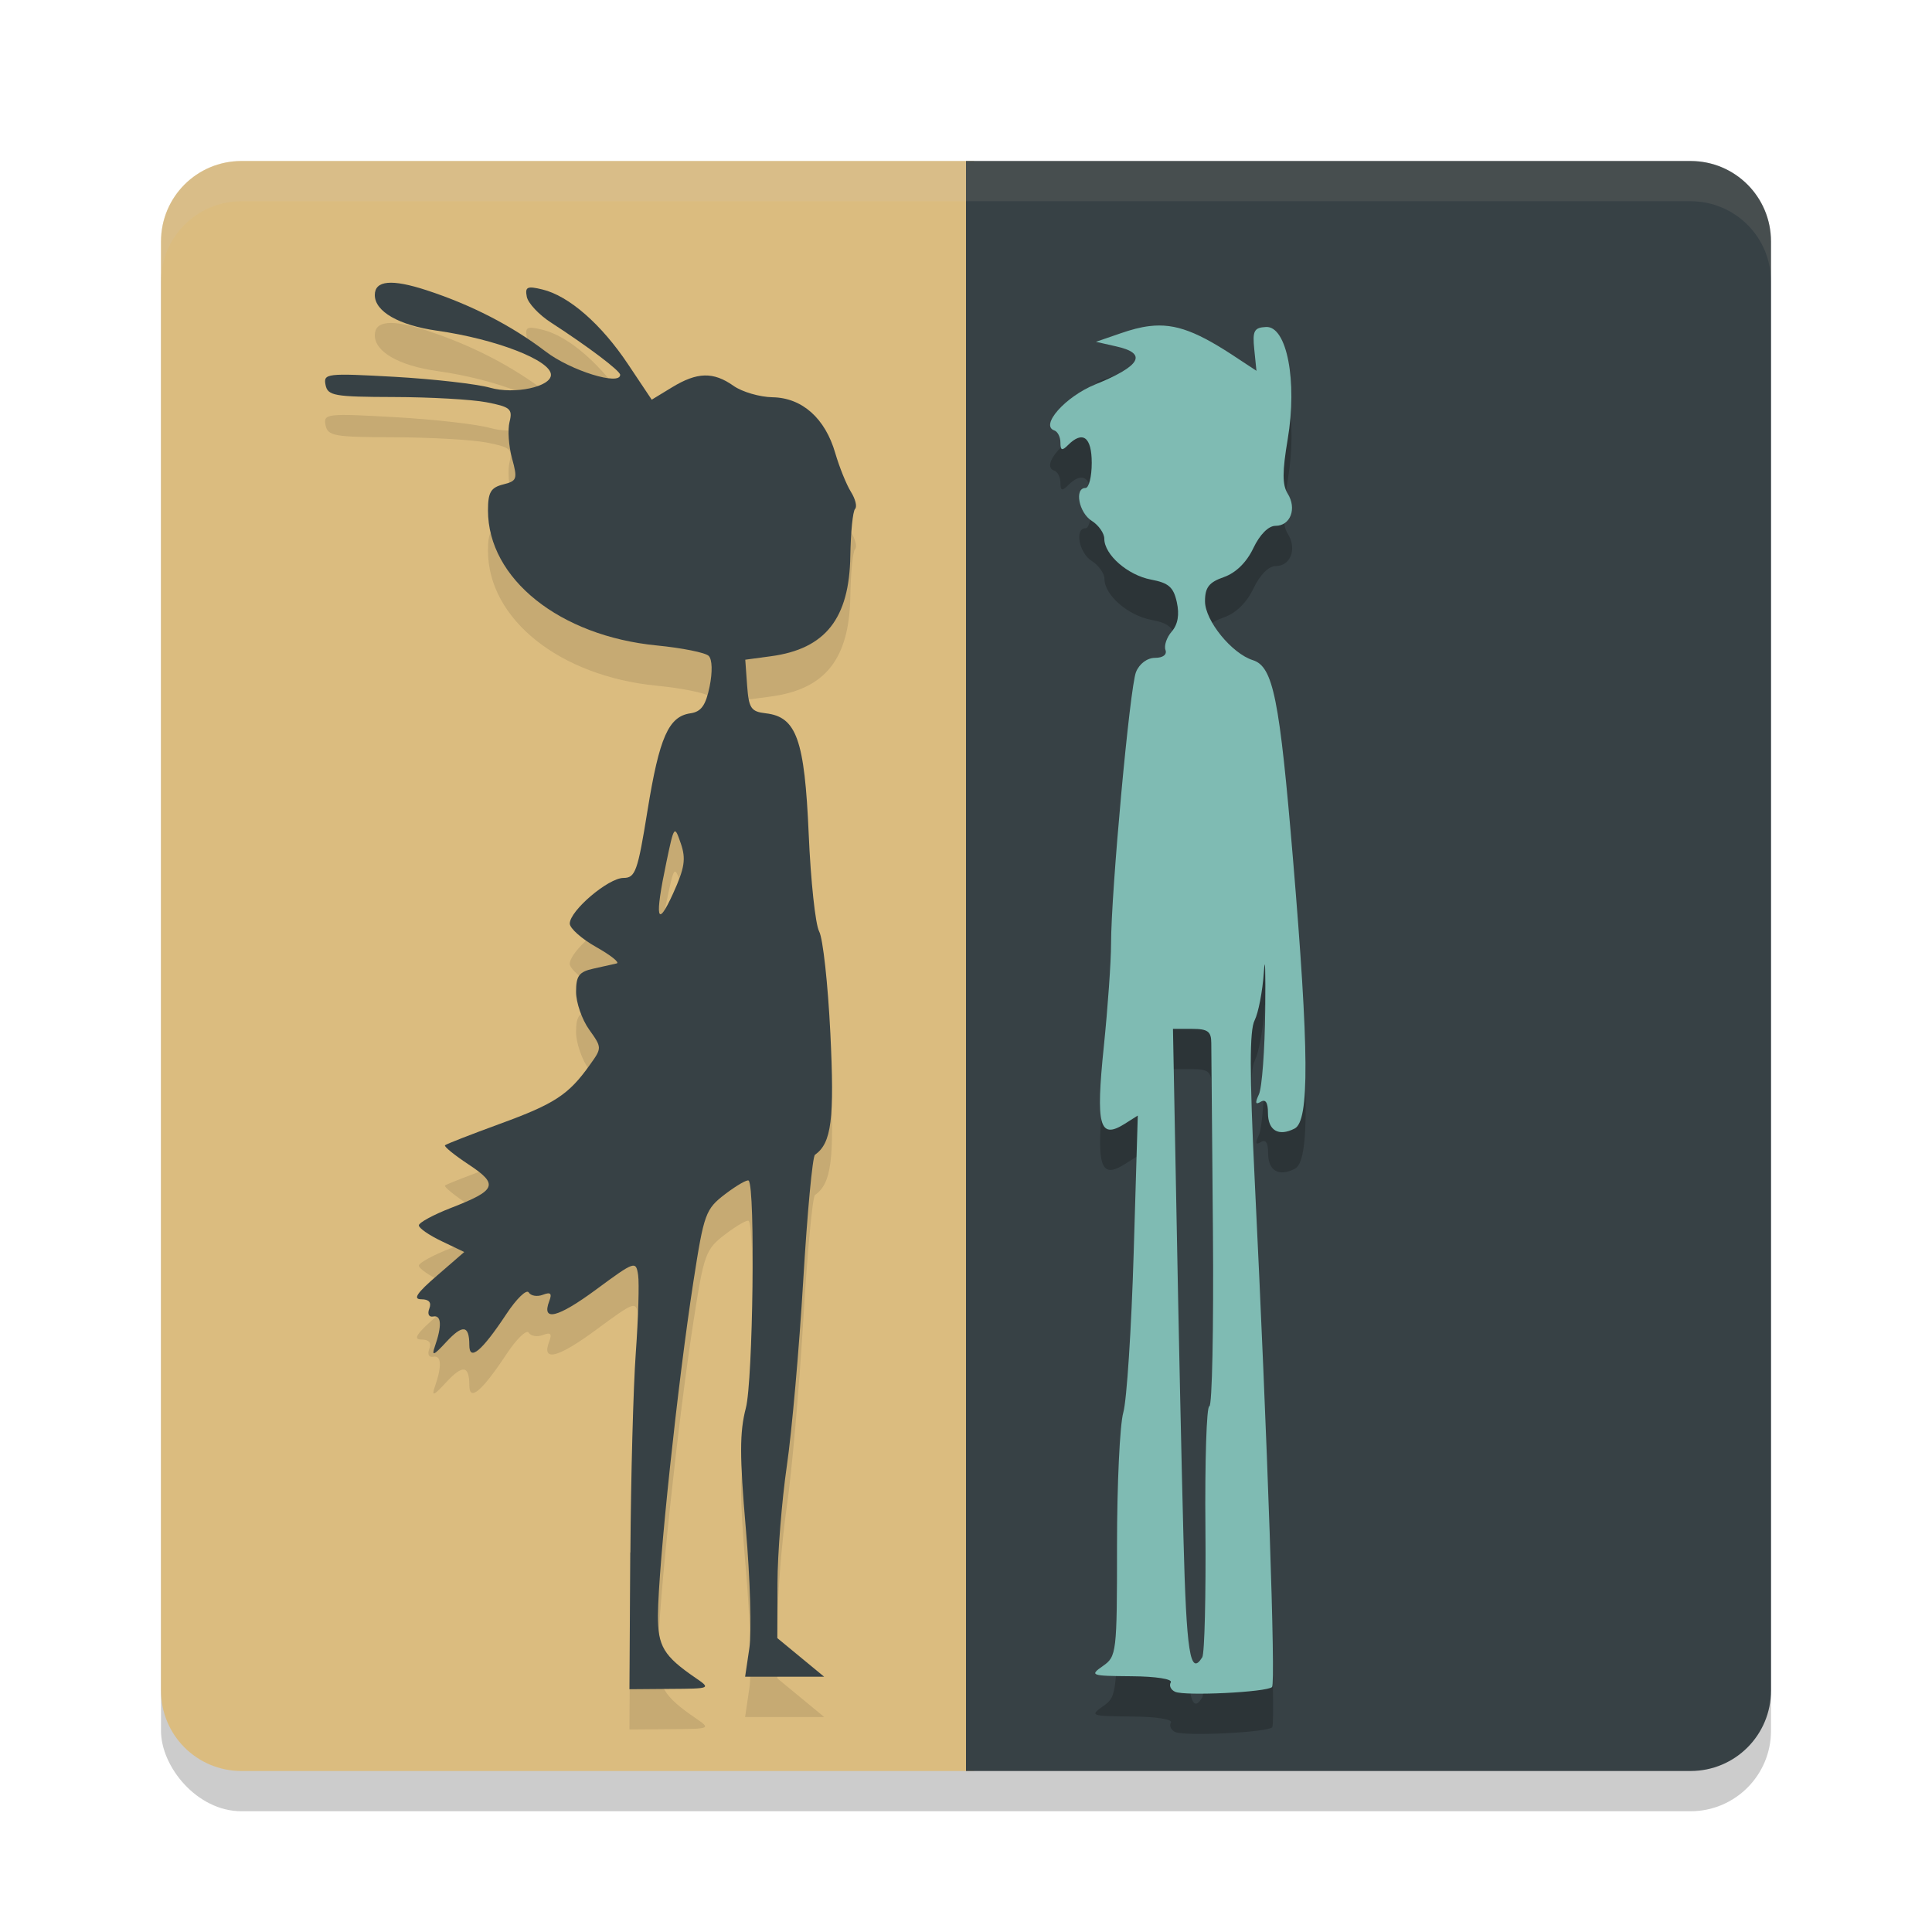 <svg xmlns="http://www.w3.org/2000/svg" width="24" height="24" version="1.1">
 <rect style="opacity:0.2" width="20" height="20" x="2" y="2.5" rx="1" ry="1"/>
 <path style="fill:#dbbc7f" d="M 3,2 C 2.446,2 2,2.446 2,3 v 18 c 0,0.554 0.446,1 1,1 h 9.1 V 2 Z"/>
 <path style="opacity:0.2;fill:#d3c6aa" d="M 3,2 C 2.446,2 2,2.446 2,3 v 0.5 c 0,-0.554 0.446,-1 1,-1 h 18 c 0.554,0 1,0.446 1,1 V 3 C 22,2.446 21.554,2 21,2 Z"/>
 <path style="fill:#374145" d="m 12,2 v 20 h 9 c 0.554,0 1,-0.446 1,-1 V 3 C 22,2.446 21.554,2 21,2 Z"/>
 <path style="opacity:0.2" d="m 14.278,4.551 c -0.11,0.013 -0.227,0.044 -0.359,0.09 l -0.305,0.105 0.247,0.056 c 0.398,0.087 0.315,0.242 -0.256,0.474 -0.37,0.15 -0.689,0.509 -0.508,0.571 0.042,0.014 0.076,0.082 0.076,0.151 0,0.098 0.02,0.105 0.093,0.032 0.185,-0.185 0.298,-0.102 0.298,0.22 0,0.172 -0.035,0.312 -0.078,0.312 -0.141,0 -0.082,0.308 0.078,0.408 0.086,0.054 0.156,0.155 0.156,0.222 0,0.199 0.291,0.453 0.581,0.508 0.218,0.041 0.279,0.093 0.32,0.281 0.034,0.154 0.013,0.276 -0.063,0.364 -0.063,0.072 -0.098,0.176 -0.078,0.229 0.021,0.058 -0.031,0.098 -0.129,0.098 -0.097,0 -0.195,0.072 -0.237,0.176 -0.077,0.189 -0.31,2.734 -0.31,3.379 3.7e-5,0.215 -0.04,0.788 -0.09,1.274 -0.101,0.984 -0.055,1.156 0.256,0.962 l 0.166,-0.105 -0.051,1.707 c -0.028,0.939 -0.086,1.832 -0.129,1.982 -0.043,0.15 -0.078,0.893 -0.078,1.65 0,1.34 -0.005,1.38 -0.176,1.499 -0.167,0.117 -0.15,0.123 0.356,0.127 0.301,0.002 0.513,0.035 0.488,0.076 -0.024,0.039 -2.71e-4,0.093 0.054,0.117 0.121,0.055 1.14,0.005 1.204,-0.059 0.046,-0.046 -0.054,-2.992 -0.217,-6.328 -0.063,-1.3 -0.063,-1.83 0,-1.953 0.047,-0.093 0.099,-0.362 0.115,-0.598 0.016,-0.236 0.022,-0.025 0.017,0.469 -0.005,0.494 -0.04,0.965 -0.078,1.047 -0.051,0.108 -0.044,0.133 0.022,0.093 0.06,-0.037 0.09,0.009 0.09,0.137 0,0.22 0.131,0.298 0.332,0.195 0.186,-0.096 0.18,-0.963 -0.02,-3.347 -0.167,-1.991 -0.246,-2.391 -0.498,-2.471 -0.263,-0.084 -0.596,-0.491 -0.596,-0.732 0,-0.172 0.05,-0.236 0.234,-0.3 0.148,-0.052 0.282,-0.182 0.366,-0.359 0.081,-0.17 0.188,-0.278 0.276,-0.278 0.186,0 0.267,-0.215 0.151,-0.4 -0.068,-0.109 -0.067,-0.275 0,-0.674 0.122,-0.723 -0.01,-1.41 -0.269,-1.396 -0.148,0.007 -0.17,0.048 -0.146,0.278 l 0.027,0.266 -0.222,-0.146 C 14.886,4.627 14.608,4.511 14.278,4.551 Z m 0.293,8.73 h 0.237 c 0.195,0 0.239,0.032 0.239,0.176 3.13e-4,0.097 0.009,1.151 0.02,2.344 0.01,1.192 -0.009,2.168 -0.044,2.168 -0.035,-2e-5 -0.056,0.682 -0.049,1.516 0.007,0.834 -0.01,1.555 -0.039,1.602 -0.151,0.244 -0.197,-0.053 -0.234,-1.497 -0.023,-0.87 -0.061,-2.646 -0.085,-3.945 z"/>
 <path style="fill:#7fbbb3" d="m 14.278,4.051 c -0.11,0.013 -0.227,0.044 -0.359,0.09 l -0.305,0.105 0.247,0.056 c 0.398,0.087 0.315,0.242 -0.256,0.474 -0.37,0.15 -0.689,0.509 -0.508,0.571 0.042,0.014 0.076,0.082 0.076,0.151 0,0.098 0.02,0.105 0.093,0.032 C 13.45,5.345 13.562,5.428 13.562,5.75 c 0,0.172 -0.035,0.312 -0.078,0.312 -0.141,0 -0.082,0.308 0.078,0.408 0.086,0.054 0.156,0.155 0.156,0.222 0,0.199 0.291,0.453 0.581,0.508 0.218,0.041 0.279,0.093 0.32,0.281 0.034,0.154 0.013,0.276 -0.063,0.364 -0.063,0.072 -0.098,0.176 -0.078,0.229 0.021,0.058 -0.031,0.098 -0.129,0.098 -0.097,0 -0.195,0.072 -0.237,0.176 -0.077,0.189 -0.31,2.734 -0.31,3.379 3.7e-5,0.215 -0.04,0.788 -0.09,1.274 -0.101,0.984 -0.055,1.156 0.256,0.962 l 0.166,-0.105 -0.051,1.707 c -0.028,0.939 -0.086,1.832 -0.129,1.982 -0.043,0.15 -0.078,0.893 -0.078,1.65 0,1.34 -0.005,1.38 -0.176,1.499 -0.167,0.117 -0.15,0.123 0.356,0.127 0.301,0.002 0.513,0.035 0.488,0.076 -0.024,0.039 -2.71e-4,0.093 0.054,0.117 0.121,0.055 1.14,0.005 1.204,-0.059 0.046,-0.046 -0.054,-2.992 -0.217,-6.328 -0.063,-1.3 -0.063,-1.83 0,-1.953 0.047,-0.093 0.099,-0.362 0.115,-0.598 0.016,-0.236 0.022,-0.025 0.017,0.469 -0.005,0.494 -0.04,0.965 -0.078,1.047 -0.051,0.108 -0.044,0.133 0.022,0.093 0.06,-0.037 0.09,0.009 0.09,0.137 0,0.22 0.131,0.298 0.332,0.195 C 16.268,13.923 16.262,13.056 16.062,10.672 15.895,8.681 15.817,8.281 15.564,8.201 15.301,8.118 14.969,7.71 14.969,7.469 c 0,-0.172 0.05,-0.236 0.234,-0.3 0.148,-0.052 0.282,-0.182 0.366,-0.359 0.081,-0.17 0.188,-0.278 0.276,-0.278 0.186,0 0.267,-0.215 0.151,-0.4 -0.068,-0.109 -0.067,-0.275 0,-0.674 0.122,-0.723 -0.01,-1.41 -0.269,-1.396 -0.148,0.007 -0.17,0.048 -0.146,0.278 l 0.027,0.266 -0.222,-0.146 C 14.886,4.126 14.608,4.011 14.278,4.051 Z m 0.293,8.73 h 0.237 c 0.195,0 0.239,0.032 0.239,0.176 3.13e-4,0.097 0.009,1.151 0.02,2.344 0.01,1.192 -0.009,2.168 -0.044,2.168 -0.035,-2e-5 -0.056,0.682 -0.049,1.516 0.007,0.834 -0.01,1.555 -0.039,1.602 -0.151,0.244 -0.197,-0.053 -0.234,-1.497 -0.023,-0.87 -0.061,-2.646 -0.085,-3.945 z"/>
 <path style="opacity:0.1" d="m 7.831,19.785 c 0.006,-0.934 0.036,-2.051 0.067,-2.48 0.031,-0.43 0.044,-0.864 0.029,-0.966 -0.027,-0.179 -0.041,-0.175 -0.519,0.178 -0.48,0.354 -0.684,0.405 -0.585,0.146 0.037,-0.096 0.017,-0.116 -0.079,-0.079 -0.071,0.027 -0.15,0.014 -0.176,-0.029 -0.027,-0.043 -0.152,0.078 -0.278,0.269 -0.306,0.462 -0.46,0.591 -0.46,0.385 0,-0.249 -0.082,-0.26 -0.288,-0.037 -0.155,0.168 -0.183,0.179 -0.14,0.054 0.089,-0.255 0.082,-0.392 -0.019,-0.372 -0.055,0.011 -0.076,-0.03 -0.05,-0.098 0.03,-0.077 -0.004,-0.116 -0.1,-0.116 -0.107,-1.56e-4 -0.055,-0.078 0.196,-0.294 L 5.767,16.053 5.485,15.919 C 5.33,15.845 5.203,15.756 5.203,15.722 c 0,-0.034 0.179,-0.131 0.397,-0.216 0.568,-0.22 0.597,-0.291 0.221,-0.54 C 5.645,14.85 5.513,14.742 5.528,14.727 5.543,14.712 5.851,14.592 6.212,14.461 6.889,14.214 7.064,14.099 7.326,13.731 7.479,13.517 7.479,13.515 7.318,13.289 7.229,13.164 7.156,12.954 7.156,12.822 c 0,-0.199 0.037,-0.249 0.215,-0.288 0.118,-0.026 0.249,-0.056 0.29,-0.065 0.041,-0.01 -0.073,-0.101 -0.254,-0.203 -0.181,-0.102 -0.329,-0.233 -0.329,-0.292 0,-0.16 0.479,-0.567 0.667,-0.567 0.148,0 0.177,-0.082 0.299,-0.84 C 8.191,9.659 8.305,9.401 8.577,9.362 8.71,9.342 8.767,9.263 8.815,9.029 8.852,8.848 8.848,8.692 8.804,8.648 8.764,8.608 8.473,8.549 8.158,8.518 6.951,8.4 6.062,7.689 6.062,6.841 6.062,6.616 6.097,6.557 6.25,6.519 6.423,6.475 6.431,6.451 6.361,6.196 6.319,6.044 6.305,5.839 6.33,5.74 6.37,5.58 6.338,5.554 6.043,5.497 5.86,5.462 5.343,5.433 4.892,5.432 4.15,5.43 4.071,5.416 4.044,5.281 4.016,5.139 4.057,5.134 4.902,5.182 5.39,5.209 5.925,5.27 6.09,5.317 6.39,5.402 6.844,5.305 6.844,5.156 6.844,4.977 6.16,4.712 5.43,4.609 4.955,4.542 4.656,4.37 4.656,4.165 c 0,-0.182 0.21,-0.201 0.642,-0.06 0.56,0.183 1.06,0.441 1.482,0.763 0.309,0.236 0.924,0.427 0.924,0.288 0,-0.05 -0.399,-0.351 -0.859,-0.649 C 6.694,4.41 6.559,4.266 6.544,4.186 6.52,4.064 6.549,4.05 6.738,4.096 7.068,4.176 7.47,4.528 7.802,5.025 L 8.096,5.466 8.349,5.311 C 8.661,5.121 8.861,5.116 9.112,5.293 c 0.106,0.075 0.324,0.139 0.485,0.142 0.367,0.006 0.654,0.261 0.779,0.694 0.051,0.174 0.138,0.39 0.194,0.48 0.056,0.089 0.08,0.185 0.052,0.213 -0.028,0.028 -0.054,0.29 -0.059,0.583 -0.012,0.78 -0.31,1.156 -0.986,1.247 l -0.319,0.043 0.023,0.321 c 0.021,0.283 0.048,0.324 0.232,0.345 0.382,0.044 0.482,0.327 0.533,1.499 0.025,0.58 0.083,1.125 0.13,1.211 0.047,0.086 0.109,0.655 0.139,1.265 0.052,1.067 0.015,1.364 -0.191,1.509 -0.031,0.021 -0.096,0.725 -0.146,1.562 -0.05,0.838 -0.141,1.875 -0.204,2.305 -0.062,0.43 -0.115,1.086 -0.116,1.459 l -0.002,0.678 0.291,0.24 0.291,0.24 H 9.256 l 0.053,-0.357 c 0.029,-0.196 0.01,-0.863 -0.044,-1.482 -0.078,-0.901 -0.078,-1.2 2.657e-4,-1.499 0.089,-0.34 0.119,-2.741 0.035,-2.825 -0.017,-0.017 -0.147,0.058 -0.29,0.166 -0.246,0.188 -0.265,0.24 -0.396,1.085 -0.195,1.256 -0.438,3.542 -0.441,4.15 -0.002,0.383 0.071,0.505 0.468,0.777 0.191,0.131 0.188,0.133 -0.314,0.136 l -0.508,0.004 0.01,-1.699 z m 0.626,-8.808 c -0.079,-0.23 -0.083,-0.225 -0.179,0.234 -0.147,0.7 -0.119,0.832 0.082,0.391 0.146,-0.321 0.163,-0.433 0.097,-0.625 z"/>
 <path style="fill:#374145" d="m 7.831,19.285 c 0.006,-0.934 0.036,-2.051 0.067,-2.48 0.031,-0.43 0.044,-0.864 0.029,-0.966 -0.027,-0.179 -0.041,-0.175 -0.519,0.178 -0.48,0.354 -0.684,0.405 -0.585,0.146 0.037,-0.096 0.017,-0.116 -0.079,-0.079 -0.071,0.027 -0.15,0.014 -0.176,-0.029 -0.027,-0.043 -0.152,0.078 -0.278,0.269 -0.306,0.462 -0.46,0.591 -0.46,0.385 0,-0.249 -0.082,-0.26 -0.288,-0.037 -0.155,0.168 -0.183,0.179 -0.14,0.054 0.089,-0.255 0.082,-0.392 -0.019,-0.372 -0.055,0.011 -0.076,-0.03 -0.05,-0.098 0.03,-0.077 -0.004,-0.116 -0.1,-0.116 -0.107,-1.56e-4 -0.055,-0.078 0.196,-0.294 L 5.767,15.553 5.485,15.418 C 5.33,15.344 5.203,15.256 5.203,15.222 c 0,-0.034 0.179,-0.131 0.397,-0.216 C 6.169,14.785 6.198,14.715 5.822,14.466 5.645,14.349 5.513,14.242 5.528,14.227 5.543,14.212 5.851,14.092 6.212,13.96 6.889,13.713 7.064,13.599 7.326,13.23 7.479,13.017 7.479,13.015 7.318,12.789 7.229,12.664 7.156,12.454 7.156,12.321 c 0,-0.199 0.037,-0.249 0.215,-0.288 0.118,-0.026 0.249,-0.056 0.29,-0.065 0.041,-0.01 -0.073,-0.101 -0.254,-0.203 -0.181,-0.102 -0.329,-0.233 -0.329,-0.292 0,-0.16 0.479,-0.567 0.667,-0.567 0.148,0 0.177,-0.082 0.299,-0.84 C 8.191,9.159 8.305,8.9 8.577,8.861 8.71,8.842 8.767,8.763 8.815,8.529 8.852,8.348 8.848,8.192 8.804,8.148 8.764,8.107 8.473,8.049 8.158,8.018 6.951,7.9 6.062,7.188 6.062,6.341 6.062,6.115 6.097,6.057 6.25,6.018 6.423,5.975 6.431,5.951 6.361,5.695 6.319,5.544 6.305,5.339 6.33,5.24 6.37,5.08 6.338,5.054 6.043,4.997 5.86,4.962 5.343,4.933 4.892,4.932 4.15,4.93 4.071,4.916 4.044,4.781 4.016,4.639 4.057,4.634 4.902,4.681 5.39,4.709 5.925,4.77 6.09,4.817 6.39,4.902 6.844,4.805 6.844,4.656 6.844,4.476 6.16,4.212 5.43,4.108 4.955,4.041 4.656,3.87 4.656,3.665 c 0,-0.182 0.21,-0.201 0.642,-0.06 0.56,0.183 1.06,0.441 1.482,0.763 0.309,0.236 0.924,0.427 0.924,0.288 0,-0.05 -0.399,-0.351 -0.859,-0.649 C 6.694,3.91 6.559,3.765 6.544,3.686 6.52,3.564 6.549,3.55 6.738,3.596 7.068,3.676 7.47,4.027 7.802,4.525 L 8.096,4.965 8.349,4.811 C 8.661,4.621 8.861,4.616 9.112,4.793 c 0.106,0.075 0.324,0.139 0.485,0.142 0.367,0.006 0.654,0.261 0.779,0.694 0.051,0.174 0.138,0.39 0.194,0.48 0.056,0.089 0.08,0.185 0.052,0.213 -0.028,0.028 -0.054,0.29 -0.059,0.583 -0.012,0.78 -0.31,1.156 -0.986,1.247 l -0.319,0.043 0.023,0.321 c 0.021,0.283 0.048,0.324 0.232,0.345 0.382,0.044 0.482,0.327 0.533,1.499 0.025,0.58 0.083,1.125 0.13,1.211 0.047,0.086 0.109,0.655 0.139,1.265 0.052,1.067 0.015,1.364 -0.191,1.509 -0.031,0.021 -0.096,0.725 -0.146,1.562 -0.05,0.838 -0.141,1.875 -0.204,2.305 -0.062,0.43 -0.115,1.086 -0.116,1.459 l -0.002,0.678 0.291,0.24 0.291,0.24 H 9.256 l 0.053,-0.357 c 0.029,-0.196 0.01,-0.863 -0.044,-1.482 -0.078,-0.901 -0.078,-1.2 2.657e-4,-1.499 0.089,-0.34 0.119,-2.741 0.035,-2.825 -0.017,-0.017 -0.147,0.058 -0.29,0.166 -0.246,0.188 -0.265,0.24 -0.396,1.085 -0.195,1.256 -0.438,3.542 -0.441,4.15 -0.002,0.383 0.071,0.505 0.468,0.777 0.191,0.131 0.188,0.133 -0.314,0.136 l -0.508,0.004 0.01,-1.699 z m 0.626,-8.808 c -0.079,-0.23 -0.083,-0.225 -0.179,0.234 -0.147,0.7 -0.119,0.832 0.082,0.391 0.146,-0.321 0.163,-0.433 0.097,-0.625 z"/>
 <path style="opacity:0.1;fill:#d3c6aa" d="m 12,2 v 0.5 h 9 c 0.554,0 1,0.446 1,1 V 3 C 22,2.446 21.554,2 21,2 Z"/>
</svg>
